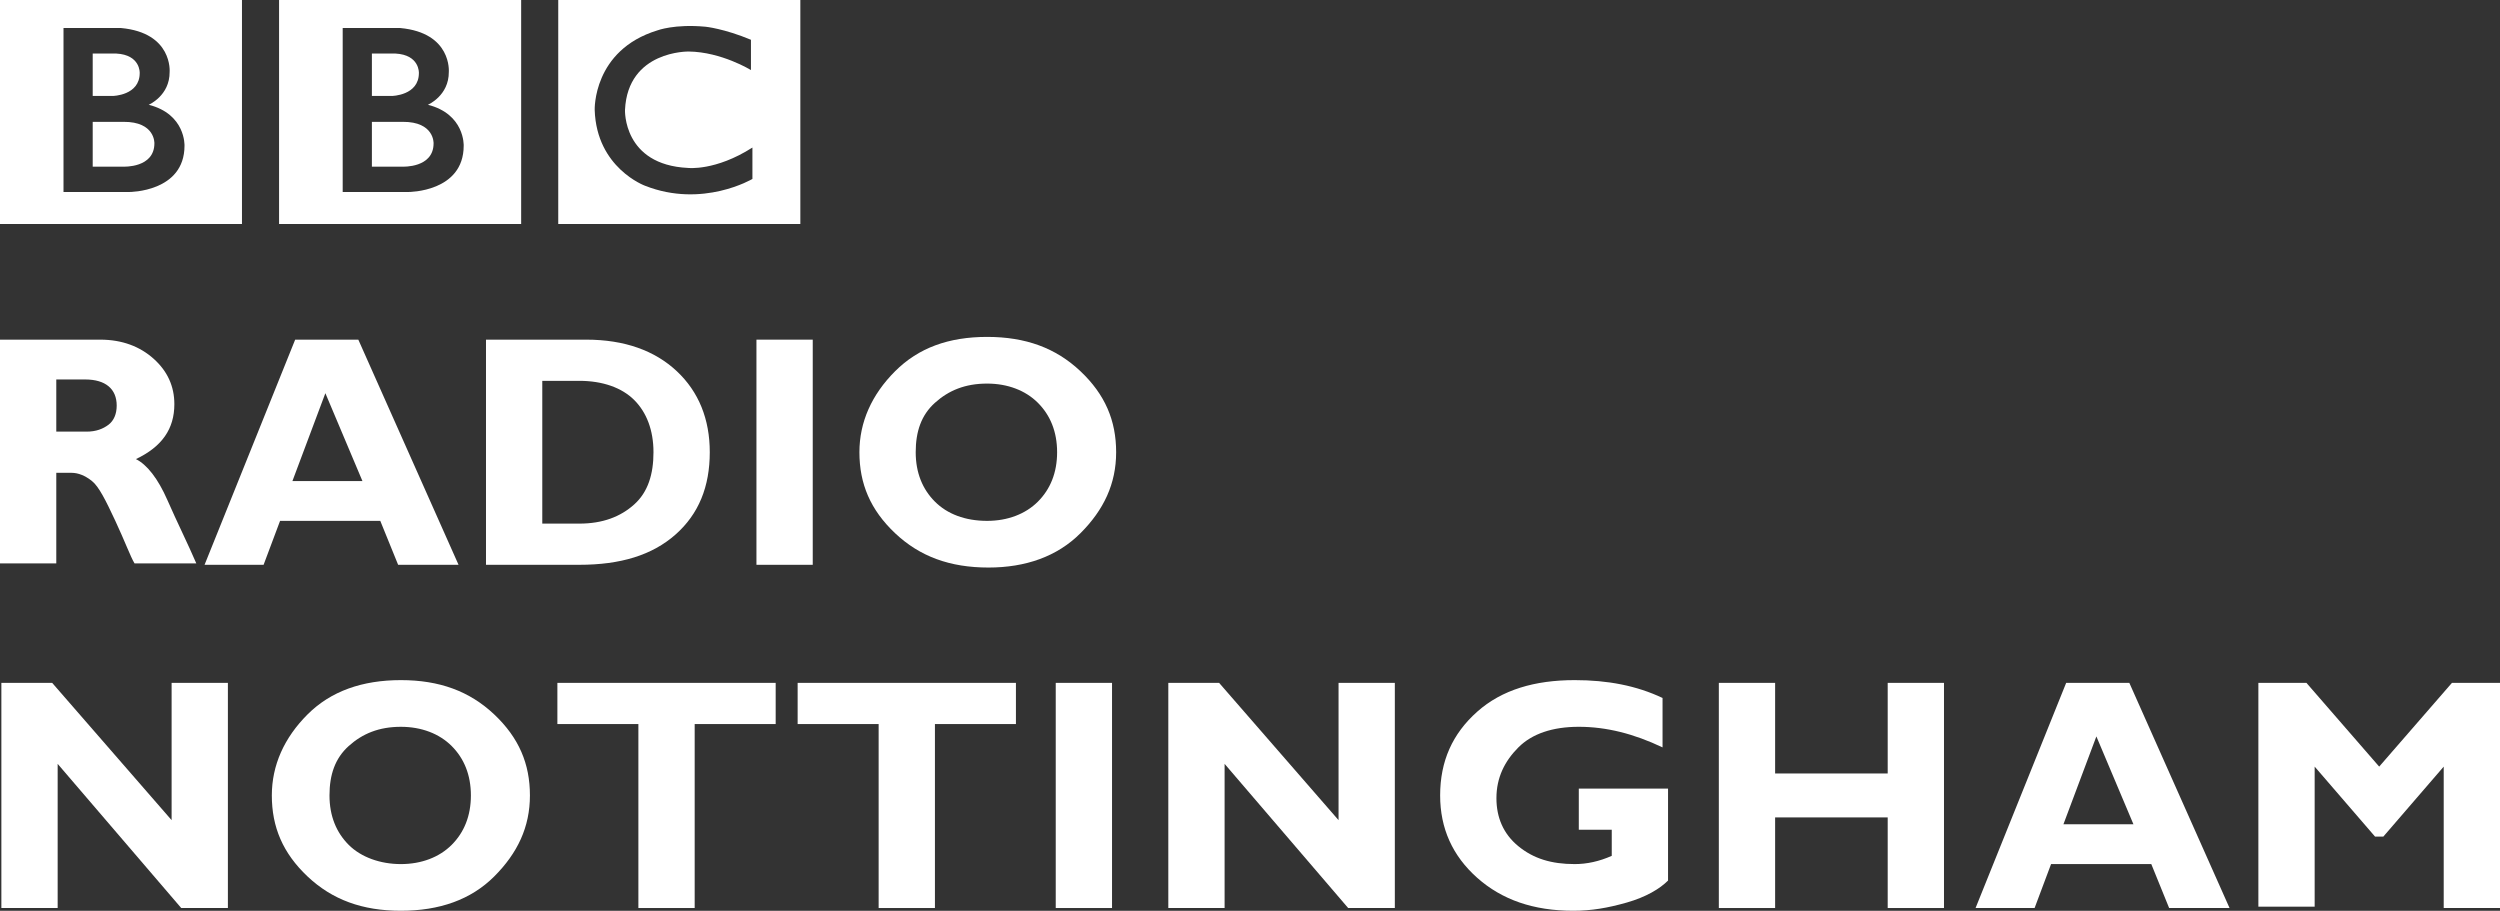 <svg version="1.1" viewBox="0 0 182.1 66.345" xmlns="http://www.w3.org/2000/svg">
 <rect x="0" y="0" width="182.1" height="66.345" fill="#333333" stroke="none"/>
 <style type="text/css">.st0{fill:#ffffff;}</style>
 <g transform="translate(176 -105.56)">
  <g fill="#fff">
   <path class="st0" d="m-176 130.3h7.3c1.6 0 2.9 0.5 3.9 1.4s1.5 2 1.5 3.3c0 1.8-0.9 3.1-2.8 4 0.8 0.4 1.6 1.4 2.3 3s1.5 3.2 2.1 4.6h-4.5c-0.3-0.5-0.7-1.6-1.4-3.1s-1.2-2.5-1.7-2.9-1-0.6-1.5-0.6h-1.1v6.6h-4.1v-16.3zm4.1 3v3.7h2.2c0.7 0 1.2-0.2 1.6-0.5s0.6-0.8 0.6-1.4c0-1.2-0.8-1.9-2.3-1.9h-2.1v0.1z"/>
   <path class="st0" d="m-149.9 130.3 7.3 16.4h-4.4l-1.3-3.2h-7.3l-1.2 3.2h-4.3l6.6-16.4h4.6zm0.3 10.3-2.7-6.4-2.4 6.4h5.1z"/>
   <path class="st0" d="m-140.5 130.3h7.2c2.8 0 5 0.8 6.6 2.3s2.4 3.5 2.4 5.9c0 2.5-0.8 4.5-2.5 6s-4 2.2-7 2.2h-6.8v-16.4h0.1zm4 3v10.4h2.7c1.7 0 3-0.5 4-1.4s1.4-2.2 1.4-3.8-0.5-2.9-1.4-3.8-2.3-1.4-4-1.4h-2.7z"/>
   <path class="st0" d="m-116.8 130.3v16.4h-4.1v-16.4h4.1z"/>
   <path class="st0" d="m-104.1 130.1c2.8 0 5 0.8 6.8 2.5s2.6 3.6 2.6 5.9-0.9 4.2-2.6 5.9-4 2.5-6.7 2.5c-2.8 0-5-0.8-6.8-2.5s-2.6-3.6-2.6-5.9c0-2.2 0.9-4.2 2.6-5.9s3.9-2.5 6.7-2.5zm0 13.4c1.5 0 2.8-0.5 3.7-1.4s1.4-2.1 1.4-3.6-0.5-2.7-1.4-3.6-2.2-1.4-3.7-1.4c-1.6 0-2.8 0.5-3.8 1.4s-1.4 2.1-1.4 3.6 0.5 2.7 1.4 3.6 2.2 1.4 3.8 1.4z"/>
   <path class="st0" d="m-159.4 155.3v16.4h-3.4l-9-10.5v10.5h-4.1v-16.4h3.7l8.7 10v-10h4.1z"/>
   <path class="st0" d="m-146.8 155.1c2.8 0 5 0.8 6.8 2.5s2.6 3.6 2.6 5.9-0.9 4.2-2.6 5.9-4 2.5-6.8 2.5-5-0.8-6.8-2.5-2.6-3.6-2.6-5.9c0-2.2 0.9-4.2 2.6-5.9s4-2.5 6.8-2.5zm0 13.4c1.5 0 2.8-0.5 3.7-1.4s1.4-2.1 1.4-3.6-0.5-2.7-1.4-3.6-2.2-1.4-3.7-1.4c-1.6 0-2.8 0.5-3.8 1.4s-1.4 2.1-1.4 3.6 0.5 2.7 1.4 3.6 2.3 1.4 3.8 1.4z"/>
   <path class="st0" d="m-119.5 155.3v3h-5.9v13.4h-4.1v-13.4h-5.9v-3h15.9z"/>
   <path class="st0" d="m-102 155.3v3h-5.9v13.4h-4.1v-13.4h-5.9v-3h15.9z"/>
   <path class="st0" d="m-95 155.3v16.4h-4.1v-16.4h4.1z"/>
   <path class="st0" d="m-74.4 155.3v16.4h-3.4l-9-10.5v10.5h-4.1v-16.4h3.7l8.7 10v-10h4.1z"/>
   <path class="st0" d="m-54.9 156.4v3.6c-2.1-1-4.1-1.5-6.1-1.5-1.9 0-3.4 0.5-4.4 1.5s-1.6 2.2-1.6 3.7c0 1.4 0.5 2.6 1.6 3.5s2.4 1.3 4.1 1.3c0.9 0 1.8-0.2 2.7-0.6v-1.9h-2.4v-3h6.5v6.7c-0.6 0.6-1.6 1.2-3 1.6s-2.6 0.6-3.9 0.6c-2.9 0-5.2-0.8-7-2.4s-2.7-3.6-2.7-6c0-2.5 0.9-4.5 2.7-6.1s4.2-2.3 7.1-2.3c2.4 0 4.5 0.4 6.4 1.3z"/>
   <path class="st0" d="m-34.4 155.3v16.4h-4.1v-6.6h-8.2v6.6h-4.1v-16.4h4.1v6.6h8.2v-6.6h4.1z"/>
   <path class="st0" d="m-20.9 155.3 7.3 16.4h-4.4l-1.3-3.2h-7.3l-1.2 3.2h-4.3l6.6-16.4h4.6zm0.3 10.3-2.7-6.4-2.4 6.4h5.1z"/>
   <path class="st0" d="m-2.7 161.4 5.3-6.1h3.5v16.4h-4.1v-10.3l-4.4 5.1h-0.6l-4.4-5.1v10.2h-4.1v-16.3h3.5l5.3 6.1z"/>
  </g>
 </g>
 <g transform="matrix(.195 0 0 .195 -5.398 -184.03)" fill="#fff">
  <g transform="matrix(.823 0 0 -.823 189.64 997.28)">
   <path d="m0 0c0-11.25-14-10.583-14-10.583h-14v20.333h14c14.417 0.083 14-9.75 14-9.75m-28 40.75h10.667c11.083-0.584 10.666-8.833 10.666-8.833 0-10.25-12.25-10.417-12.25-10.417h-9.083v19.25zm25.417-23.25s9.583 4.083 9.5 14.917c0 0 1.457 17.749-22.063 19.916h-26.104v-74.416h29.917s25-0.084 25 21c0 0 0.583 14.333-16.25 18.583m-67.545 49.416h109.88v-103.54h-109.88v103.54z" fill="#fff"/>
  </g>
  <g transform="matrix(.823 0 0 -.823 85.355 997.28)">
   <path d="m0 0c0-11.25-14-10.583-14-10.583h-14v20.333h14c14.417 0.083 14-9.75 14-9.75m-28 40.75h10.667c11.083-0.584 10.666-8.833 10.666-8.833 0-10.25-12.25-10.417-12.25-10.417h-9.083v19.25zm25.417-23.25s9.583 4.083 9.5 14.917c0 0 1.457 17.749-22.063 19.916h-26.104v-74.416h29.917s25-0.084 25 21c0 0 0.583 14.333-16.25 18.583m-67.545 49.416h109.88v-103.54h-109.88v103.54z" fill="#fff"/>
  </g>
  <g transform="matrix(.823 0 0 -.823 308.19 958.6)">
   <path d="m0 0v-13.75s-13.417 8.25-28.25 8.417c0 0-27.666 0.54-28.916-26.522 0 0-1-24.895 28.583-26.312 0 0 12.417-1.5 29.25 9.25v-14.25s-22.583-13.416-48.75-3.083c0 0-22 8.04-22.834 34.395 0 0-0.917 27.105 28.417 36.105 0 0 7.834 3 21.917 1.667 0 0 8.416-0.834 20.583-5.917m-87.461-83.627h109.88v103.54h-109.88v-103.54z" fill="#fff"/>
  </g>
 </g>
</svg>
